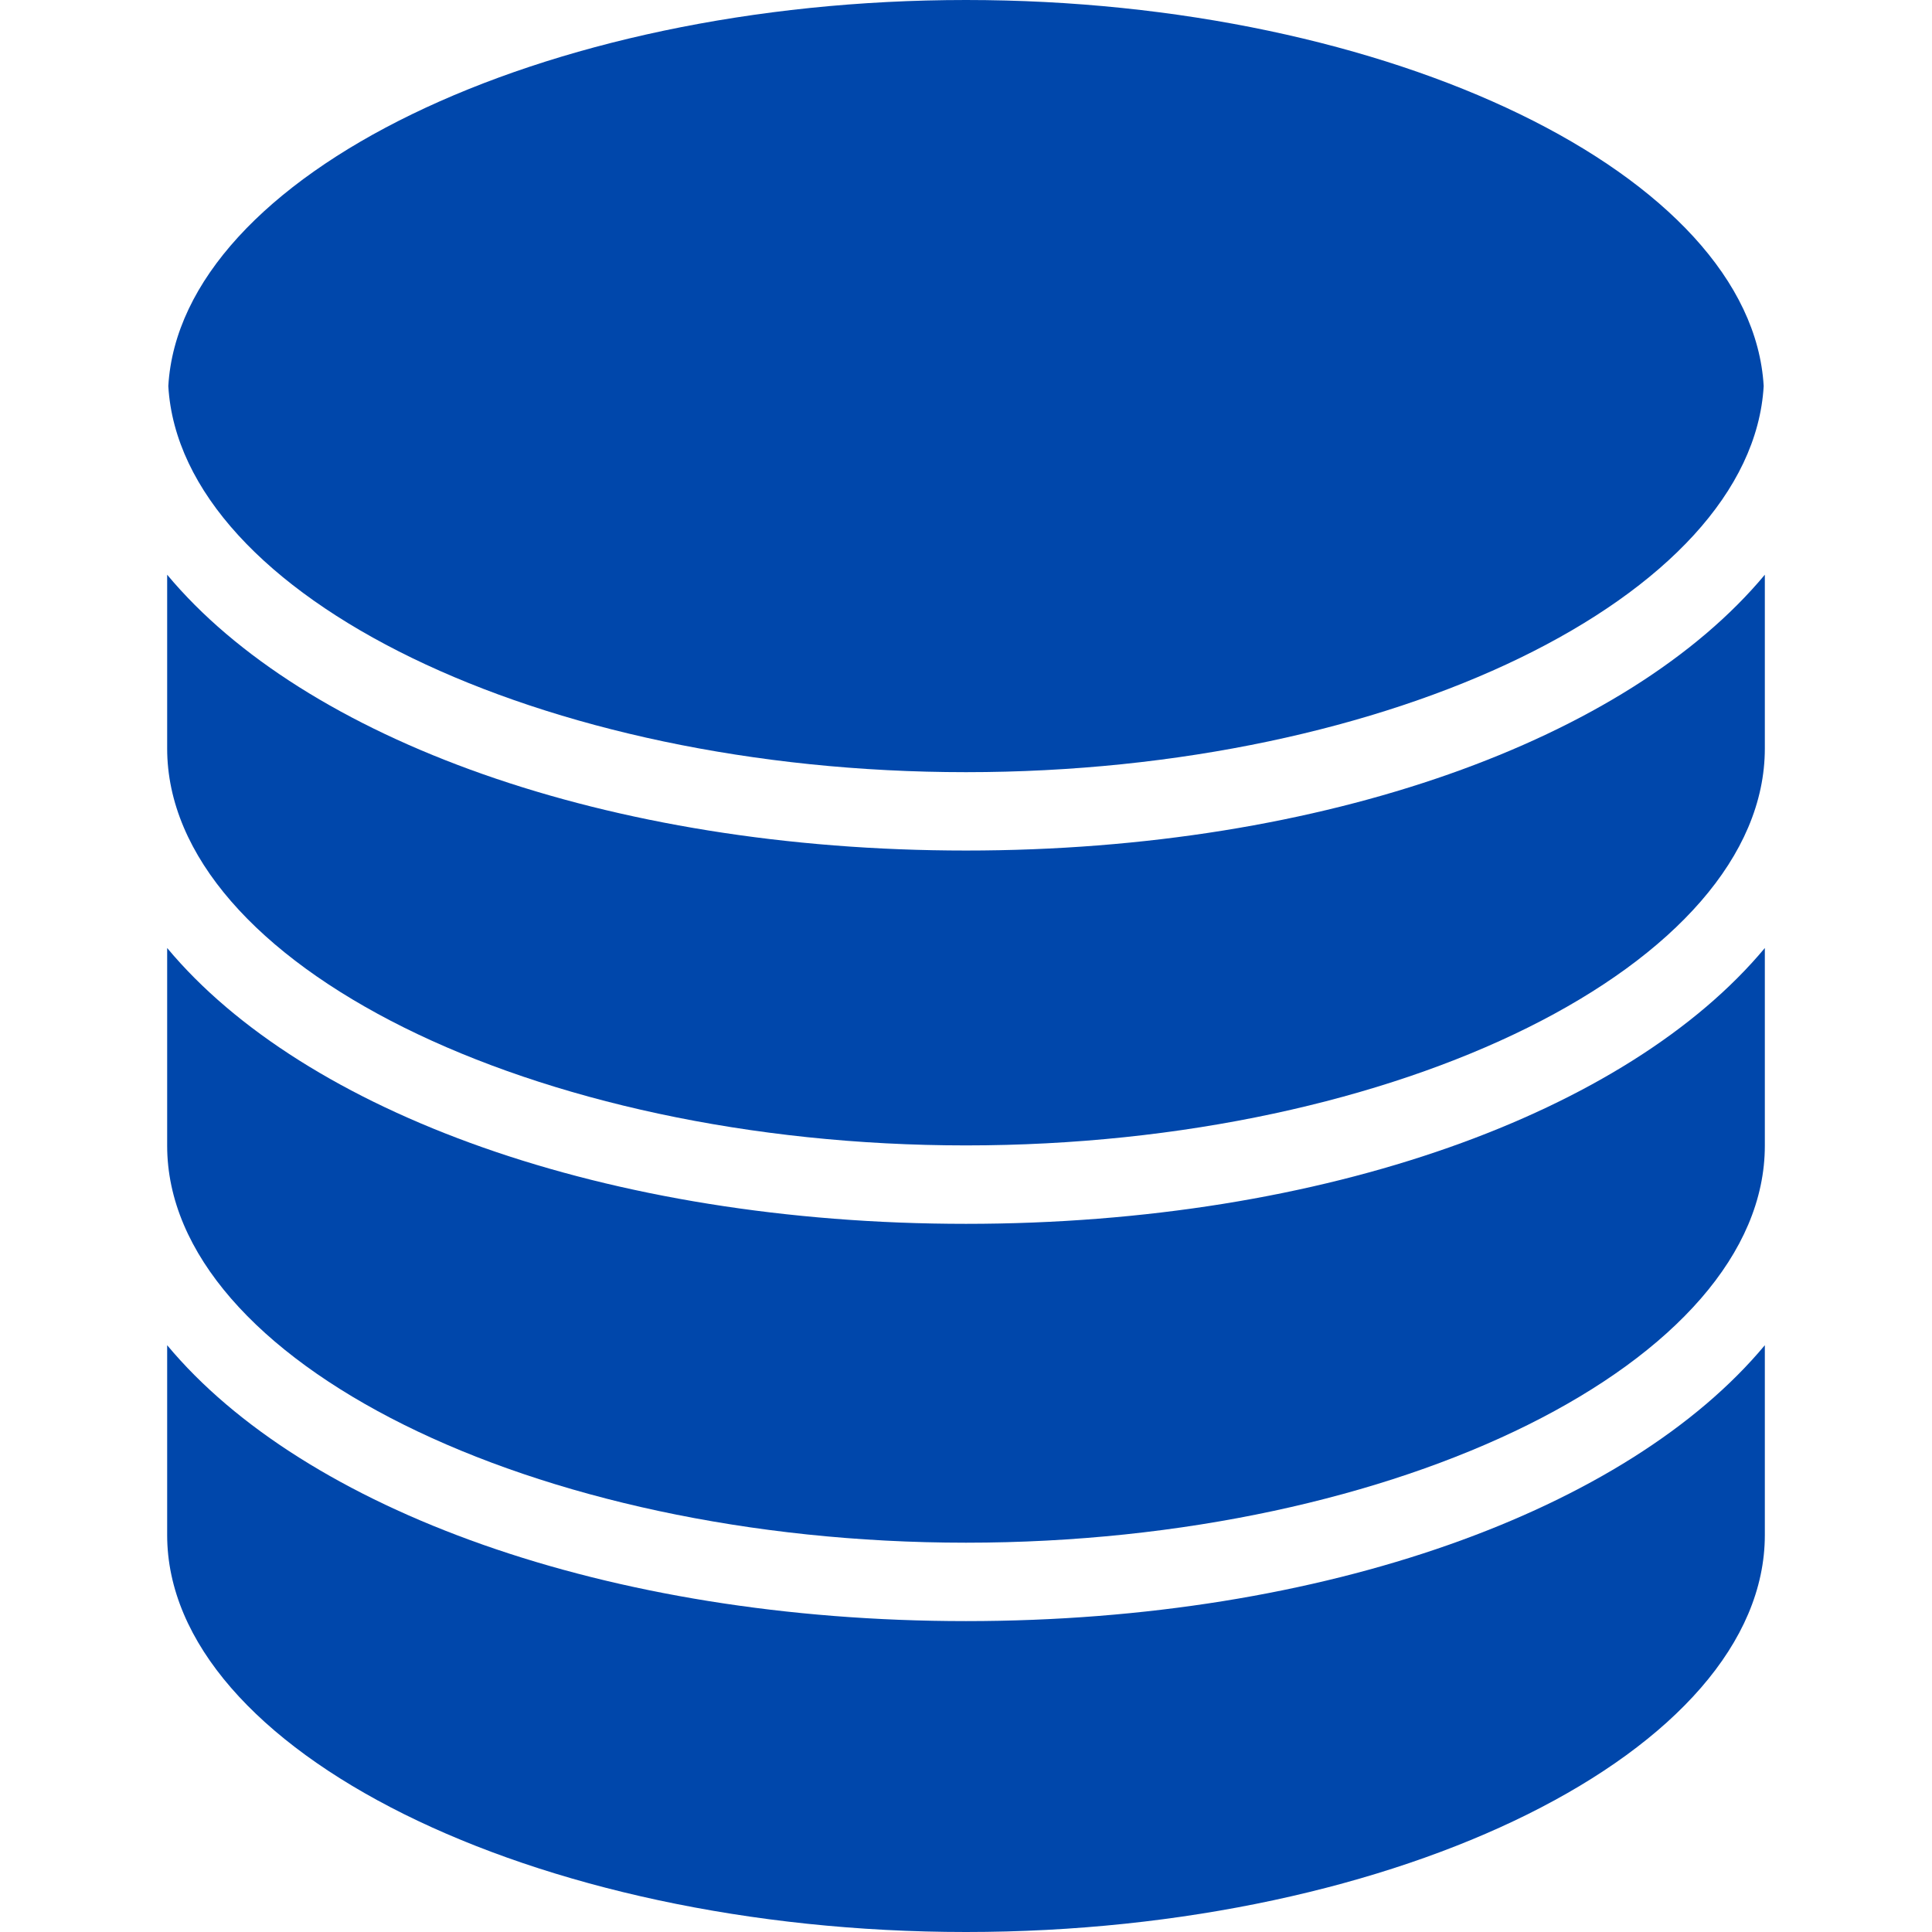 <?xml version="1.0" encoding="iso-8859-1"?>
<!-- Generator: Adobe Illustrator 16.0.0, SVG Export Plug-In . SVG Version: 6.00 Build 0)  -->
<!DOCTYPE svg PUBLIC "-//W3C//DTD SVG 1.1//EN" "http://www.w3.org/Graphics/SVG/1.1/DTD/svg11.dtd">
<svg version="1.1" id="Capa_1" xmlns="http://www.w3.org/2000/svg" xmlns:xlink="http://www.w3.org/1999/xlink" x="0px" y="0px"
	 width="85.002px" height="85.002px" viewBox="0 0 303.002 303.002" fill = "#0047AB" style="enable-background:new 0 0 303.002 303.002;"
	 xml:space="preserve">
<g>
	<g>
		<path d="M151.501,0c66.75,0,123.194,27.559,125.104,60.549c-1.91,32.987-58.354,60.553-125.104,60.553
			c-66.752,0-123.191-27.56-125.104-60.553C28.31,27.559,84.749,0,151.501,0z"/>
		<path d="M276.785,240.744c0,33.747-57.369,62.258-125.284,62.258S26.217,274.491,26.217,240.744v-29.771
			c21.449,25.754,68.887,43.27,125.284,43.27s103.834-17.521,125.284-43.27V240.744z"/>
		<path d="M276.785,179.688c0,33.746-57.369,62.258-125.284,62.258S26.217,213.434,26.217,179.688v-31.009
			c21.449,25.748,68.887,43.259,125.284,43.259s103.834-17.522,125.284-43.259V179.688z"/>
		<path d="M276.785,117.381c0,33.748-57.369,62.257-125.284,62.257s-125.284-28.51-125.284-62.257V90.135
			c21.449,25.754,68.887,43.258,125.284,43.258s103.834-17.51,125.284-43.258V117.381z"/>
	</g>
</g>
<g>
</g>
<g>
</g>
<g>
</g>
<g>
</g>
<g>
</g>
<g>
</g>
<g>
</g>
<g>
</g>
<g>
</g>
<g>
</g>
<g>
</g>
<g>
</g>
<g>
</g>
<g>
</g>
<g>
</g>
</svg>
